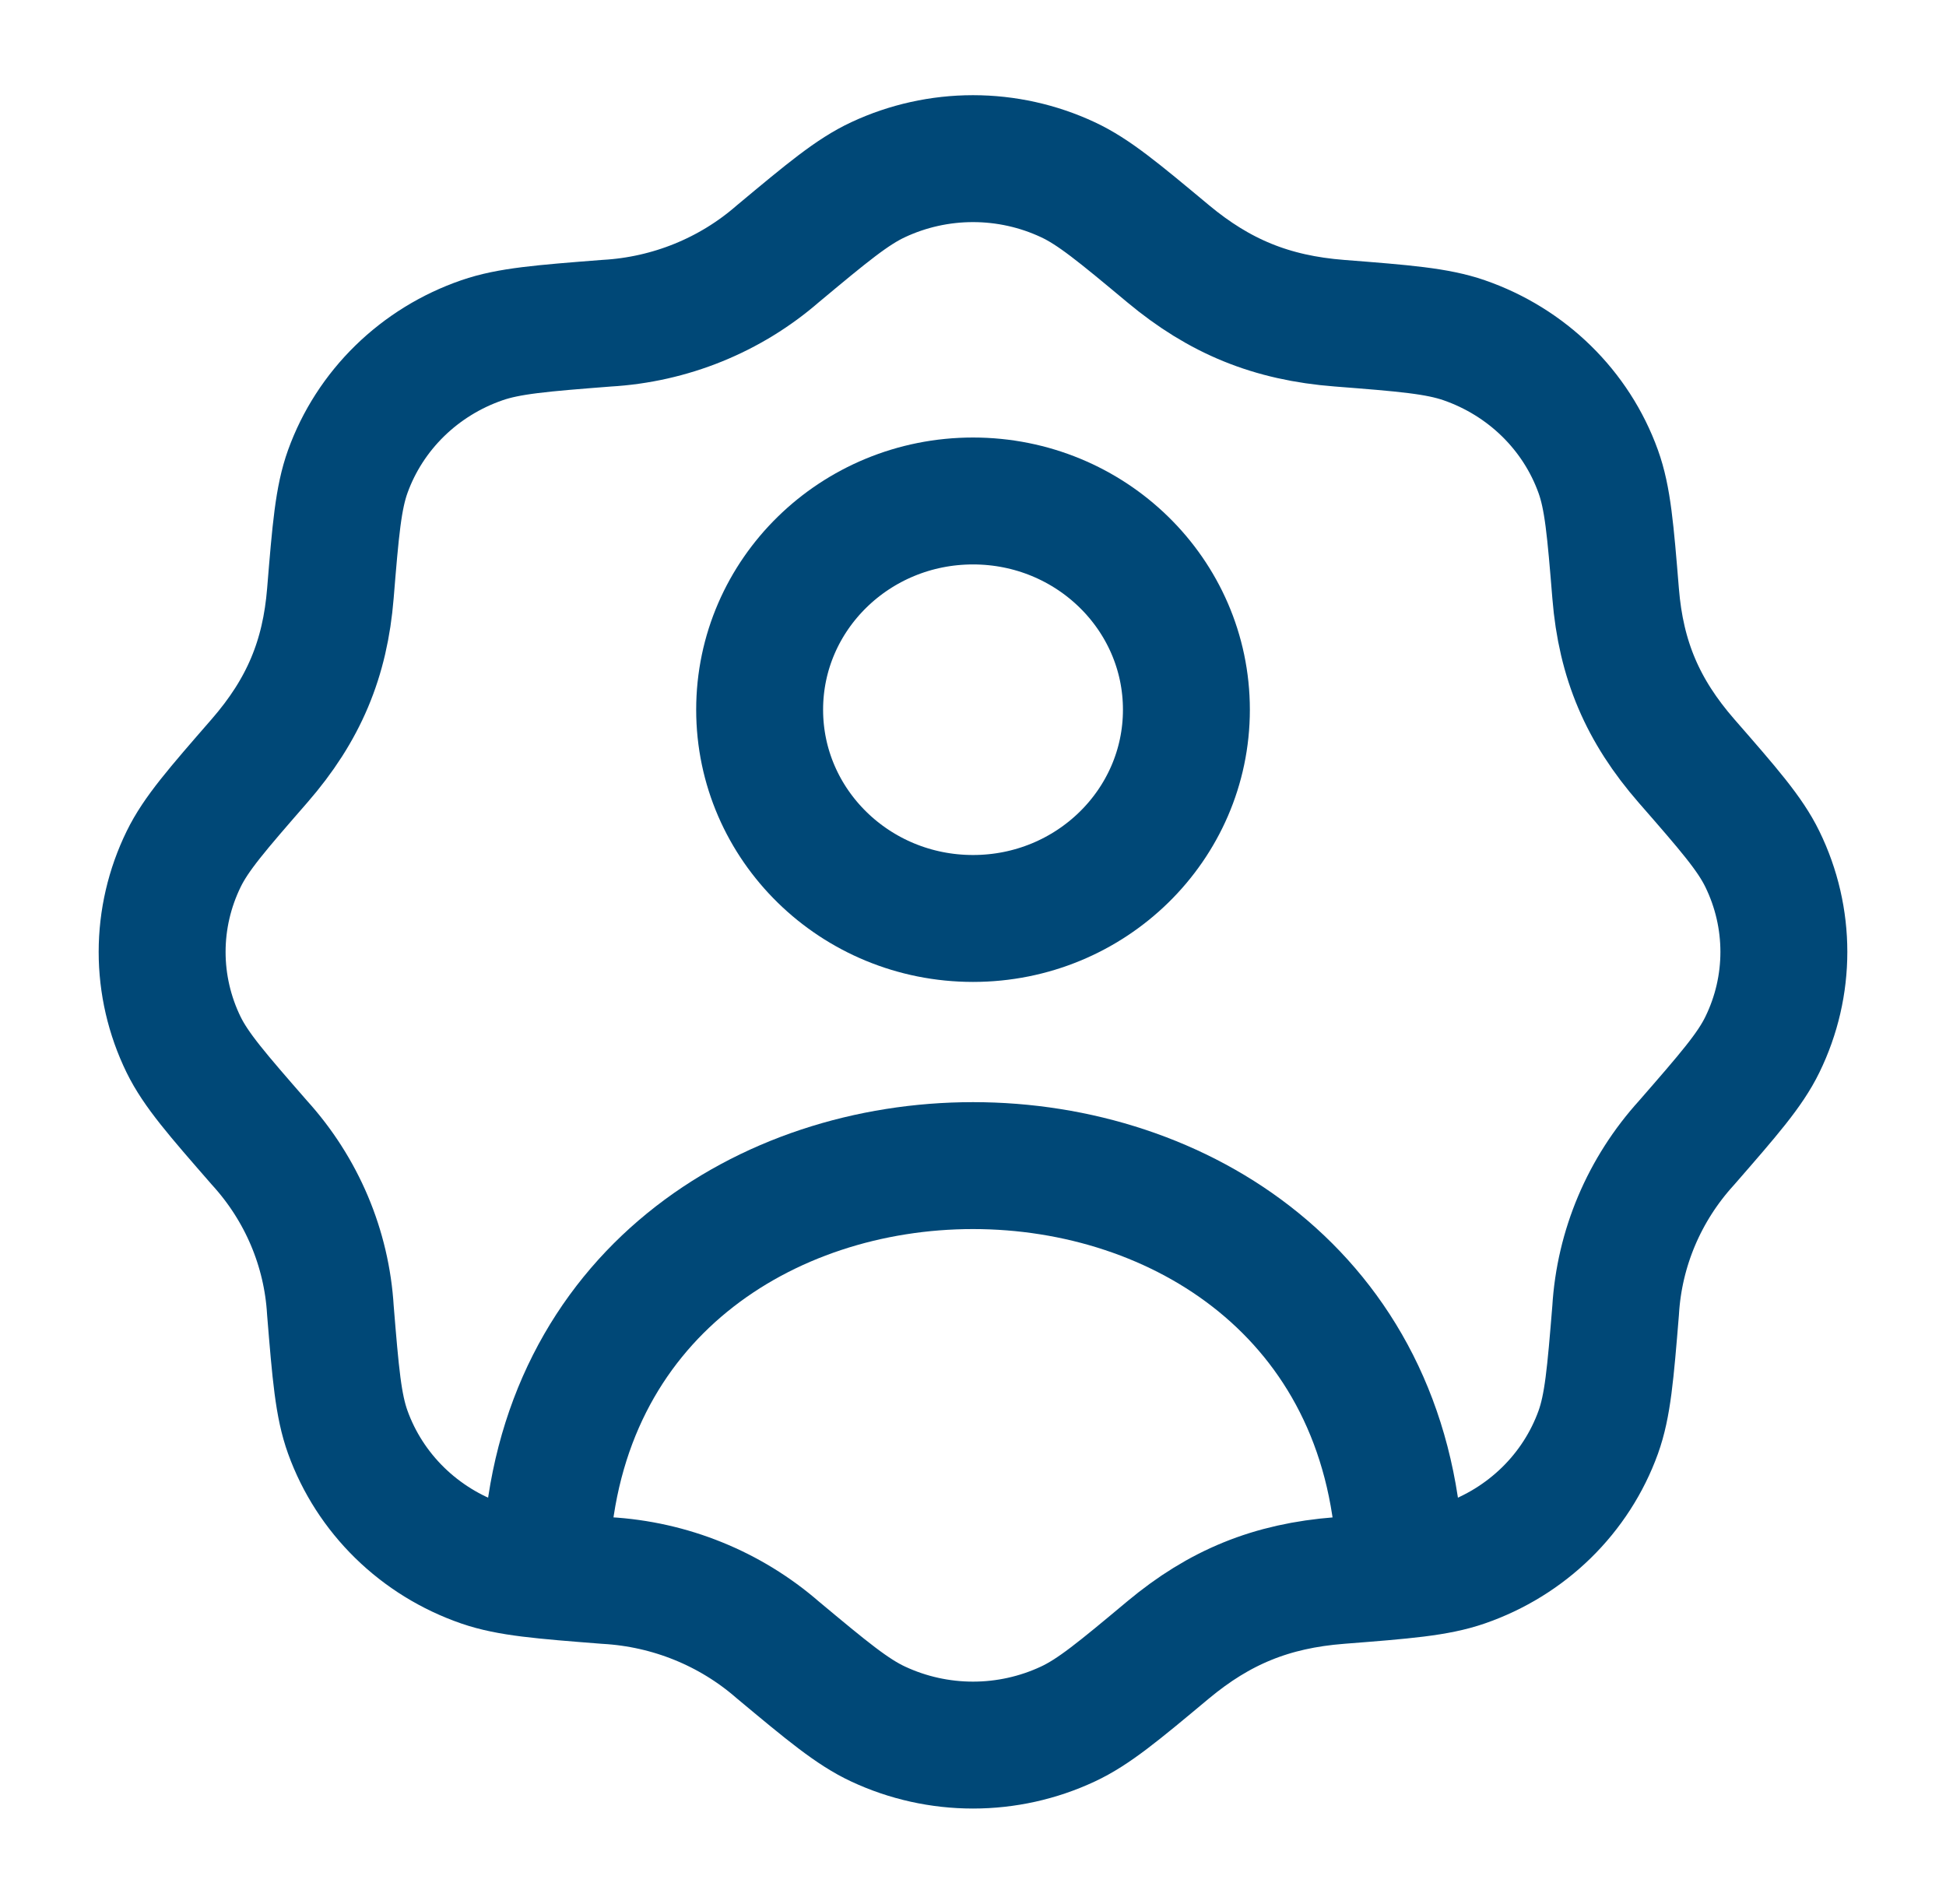 <svg width="92" height="90" viewBox="0 0 92 90" fill="none" xmlns="http://www.w3.org/2000/svg">
<path d="M46.001 43.421C51.572 43.421 56.089 39.002 56.089 33.552C56.089 28.102 51.572 23.684 46.001 23.684C40.429 23.684 35.913 28.102 35.913 33.552C35.913 39.002 40.429 43.421 46.001 43.421Z" stroke="#004877" stroke-width="6" stroke-linecap="round" stroke-linejoin="round"/>
<path d="M66.177 73.422C64.897 48.999 27.104 48.999 25.825 73.422" stroke="#004877" stroke-width="6" stroke-linecap="round" stroke-linejoin="round"/>
<path d="M36.772 11.999C39.116 10.045 40.291 9.066 41.517 8.494C42.917 7.84 44.449 7.5 46 7.5C47.552 7.5 49.084 7.84 50.483 8.494C51.71 9.066 52.884 10.045 55.229 11.999C57.646 14.012 60.099 15.031 63.327 15.28C66.398 15.52 67.936 15.643 69.219 16.085C72.181 17.111 74.513 19.389 75.558 22.29C76.01 23.542 76.135 25.046 76.381 28.054C76.635 31.212 77.672 33.608 79.73 35.972C81.732 38.266 82.733 39.414 83.318 40.614C84.674 43.389 84.674 46.614 83.318 49.386C82.733 50.586 81.732 51.734 79.734 54.028C77.737 56.224 76.555 59.015 76.381 61.95C76.135 64.954 76.01 66.458 75.558 67.714C75.041 69.145 74.203 70.445 73.105 71.518C72.007 72.591 70.678 73.41 69.215 73.915C67.936 74.357 66.398 74.48 63.323 74.72C60.095 74.969 57.646 75.984 55.229 77.997C52.884 79.955 51.71 80.934 50.483 81.506C49.084 82.16 47.552 82.5 46 82.5C44.449 82.5 42.917 82.16 41.517 81.506C40.291 80.934 39.116 79.955 36.772 78.001C34.527 76.046 31.674 74.89 28.673 74.72C25.603 74.48 24.065 74.357 22.782 73.915C21.319 73.409 19.99 72.589 18.893 71.515C17.797 70.442 16.959 69.141 16.443 67.71C15.991 66.458 15.866 64.954 15.62 61.946C15.446 59.013 14.266 56.223 12.27 54.028C10.269 51.734 9.268 50.586 8.679 49.386C8.011 48.016 7.664 46.517 7.665 45C7.666 43.482 8.014 41.983 8.683 40.614C9.268 39.414 10.269 38.266 12.266 35.972C14.365 33.56 15.369 31.144 15.62 28.05C15.866 25.046 15.991 23.542 16.443 22.286C16.96 20.855 17.798 19.555 18.896 18.482C19.994 17.409 21.323 16.59 22.786 16.085C24.065 15.643 25.603 15.52 28.677 15.28C31.676 15.11 34.528 13.952 36.772 11.999Z" stroke="#004877" stroke-width="6" stroke-linecap="round" stroke-linejoin="round"/>
</svg>
